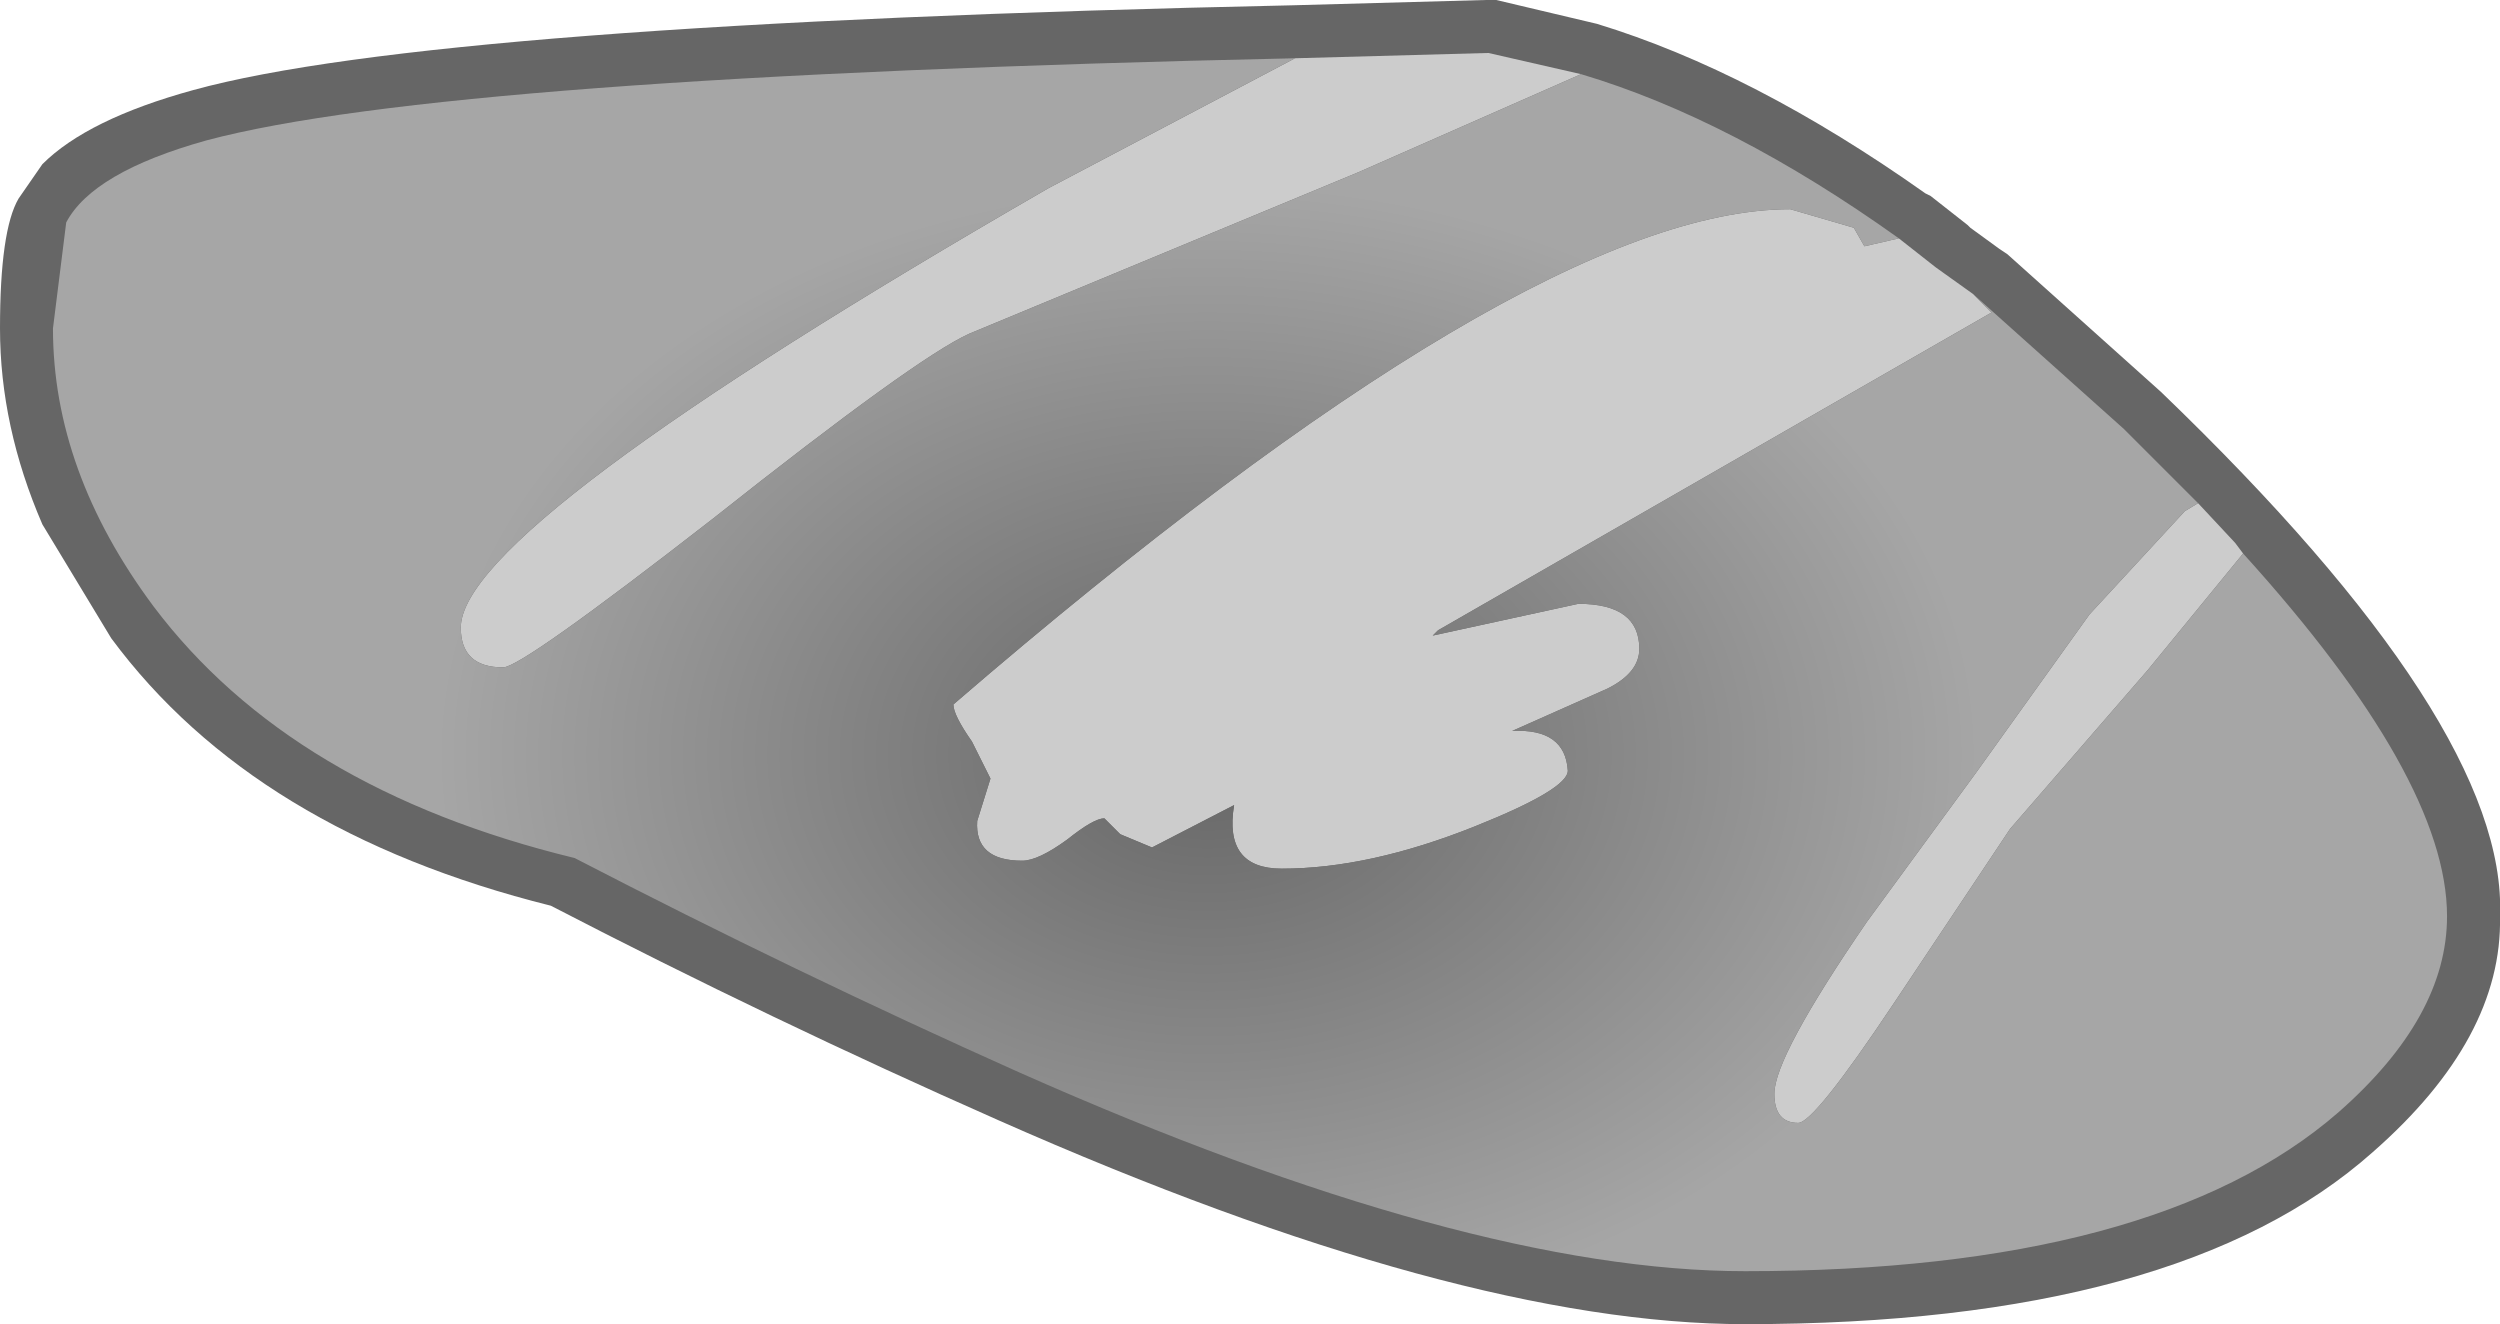 <?xml version="1.0" encoding="UTF-8" standalone="no"?>
<svg xmlns:ffdec="https://www.free-decompiler.com/flash" xmlns:xlink="http://www.w3.org/1999/xlink" ffdec:objectType="shape" height="25.0px" width="47.2px" xmlns="http://www.w3.org/2000/svg">
  <g transform="matrix(1.0, 0.0, 0.0, 1.0, 10.55, 22.0)">
    <path d="M19.6 -21.55 Q22.55 -20.65 25.8 -18.35 L25.9 -18.3 26.6 -17.75 26.65 -17.7 27.2 -17.3 27.35 -17.2 30.25 -14.6 Q36.8 -8.3 36.65 -4.7 36.7 -2.4 34.25 -0.25 30.6 3.0 22.4 3.0 17.0 3.0 8.3 -0.85 4.0 -2.75 -0.15 -4.9 -5.75 -6.3 -8.45 -9.95 L-9.75 -12.1 Q-10.55 -13.95 -10.55 -15.8 -10.55 -17.65 -10.2 -18.25 L-9.75 -18.9 Q-8.9 -19.75 -6.9 -20.3 -2.35 -21.55 13.85 -21.9 L17.5 -22.0 17.7 -22.0 19.6 -21.55" fill="#666666" fill-rule="evenodd" stroke="none"/>
    <path d="M19.3 -20.6 L15.1 -18.75 7.75 -15.7 Q6.75 -15.25 2.9 -12.2 -0.7 -9.4 -1.05 -9.4 -1.85 -9.4 -1.85 -10.15 -1.85 -12.05 9.25 -18.45 L13.9 -20.9 17.55 -21.0 19.3 -20.6 M31.8 -11.55 L30.0 -9.35 27.4 -6.35 25.2 -3.05 Q23.7 -0.8 23.4 -0.8 22.95 -0.8 22.95 -1.35 22.95 -2.05 24.7 -4.6 L26.75 -7.4 28.9 -10.4 30.7 -12.35 30.95 -12.5 31.65 -11.75 31.8 -11.55 M26.7 -16.45 L27.05 -16.1 16.6 -10.1 16.5 -10.0 19.25 -10.6 Q20.4 -10.6 20.4 -9.75 20.4 -9.3 19.8 -9.0 L18.0 -8.2 Q19.0 -8.25 19.05 -7.45 19.05 -7.1 17.3 -6.4 15.3 -5.6 13.65 -5.6 12.55 -5.6 12.75 -6.8 L11.2 -6.0 10.6 -6.25 10.3 -6.55 Q10.1 -6.55 9.6 -6.15 9.05 -5.75 8.75 -5.75 7.85 -5.75 7.9 -6.5 L8.15 -7.3 7.8 -8.0 Q7.45 -8.5 7.45 -8.7 18.3 -18.05 23.25 -18.05 L24.45 -17.7 24.65 -17.35 25.3 -17.5 26.0 -16.95 26.7 -16.45" fill="#cccccc" fill-rule="evenodd" stroke="none"/>
    <path d="M13.9 -20.9 L9.25 -18.45 Q-1.85 -12.05 -1.85 -10.15 -1.85 -9.4 -1.05 -9.4 -0.7 -9.4 2.9 -12.2 6.75 -15.25 7.75 -15.7 L15.1 -18.75 19.3 -20.6 Q22.15 -19.75 25.3 -17.5 L24.65 -17.35 24.45 -17.7 23.25 -18.05 Q18.3 -18.05 7.45 -8.7 7.45 -8.5 7.8 -8.0 L8.15 -7.3 7.9 -6.5 Q7.85 -5.75 8.75 -5.75 9.05 -5.75 9.6 -6.15 10.1 -6.55 10.3 -6.55 L10.6 -6.25 11.2 -6.0 12.75 -6.8 Q12.55 -5.6 13.65 -5.6 15.3 -5.6 17.3 -6.4 19.05 -7.1 19.05 -7.45 19.0 -8.25 18.0 -8.2 L19.8 -9.0 Q20.4 -9.3 20.4 -9.75 20.4 -10.6 19.25 -10.6 L16.5 -10.0 16.6 -10.1 27.05 -16.1 26.7 -16.45 29.55 -13.9 30.95 -12.5 30.7 -12.35 28.9 -10.4 26.75 -7.4 24.7 -4.6 Q22.95 -2.05 22.95 -1.35 22.95 -0.8 23.4 -0.8 23.7 -0.8 25.2 -3.05 L27.4 -6.35 30.0 -9.35 31.8 -11.55 Q35.65 -7.3 35.65 -4.7 35.65 -2.8 33.6 -1.0 30.15 2.0 22.4 2.0 17.15 2.0 8.7 -1.75 4.45 -3.65 0.3 -5.8 -5.05 -7.1 -7.65 -10.55 -9.55 -13.1 -9.55 -15.8 L-9.3 -17.8 Q-8.8 -18.75 -6.65 -19.35 -2.15 -20.55 13.9 -20.9" fill="url(#gradient0)" fill-rule="evenodd" stroke="none"/>
  </g>
  <defs>
    <radialGradient cx="0" cy="0" gradientTransform="matrix(0.027, 0.0, 0.0, 0.02, 12.25, -7.75)" gradientUnits="userSpaceOnUse" id="gradient0" r="819.2" spreadMethod="pad">
      <stop offset="0.0" stop-color="#666666"/>
      <stop offset="0.659" stop-color="#a6a6a6"/>
    </radialGradient>
  </defs>
</svg>
